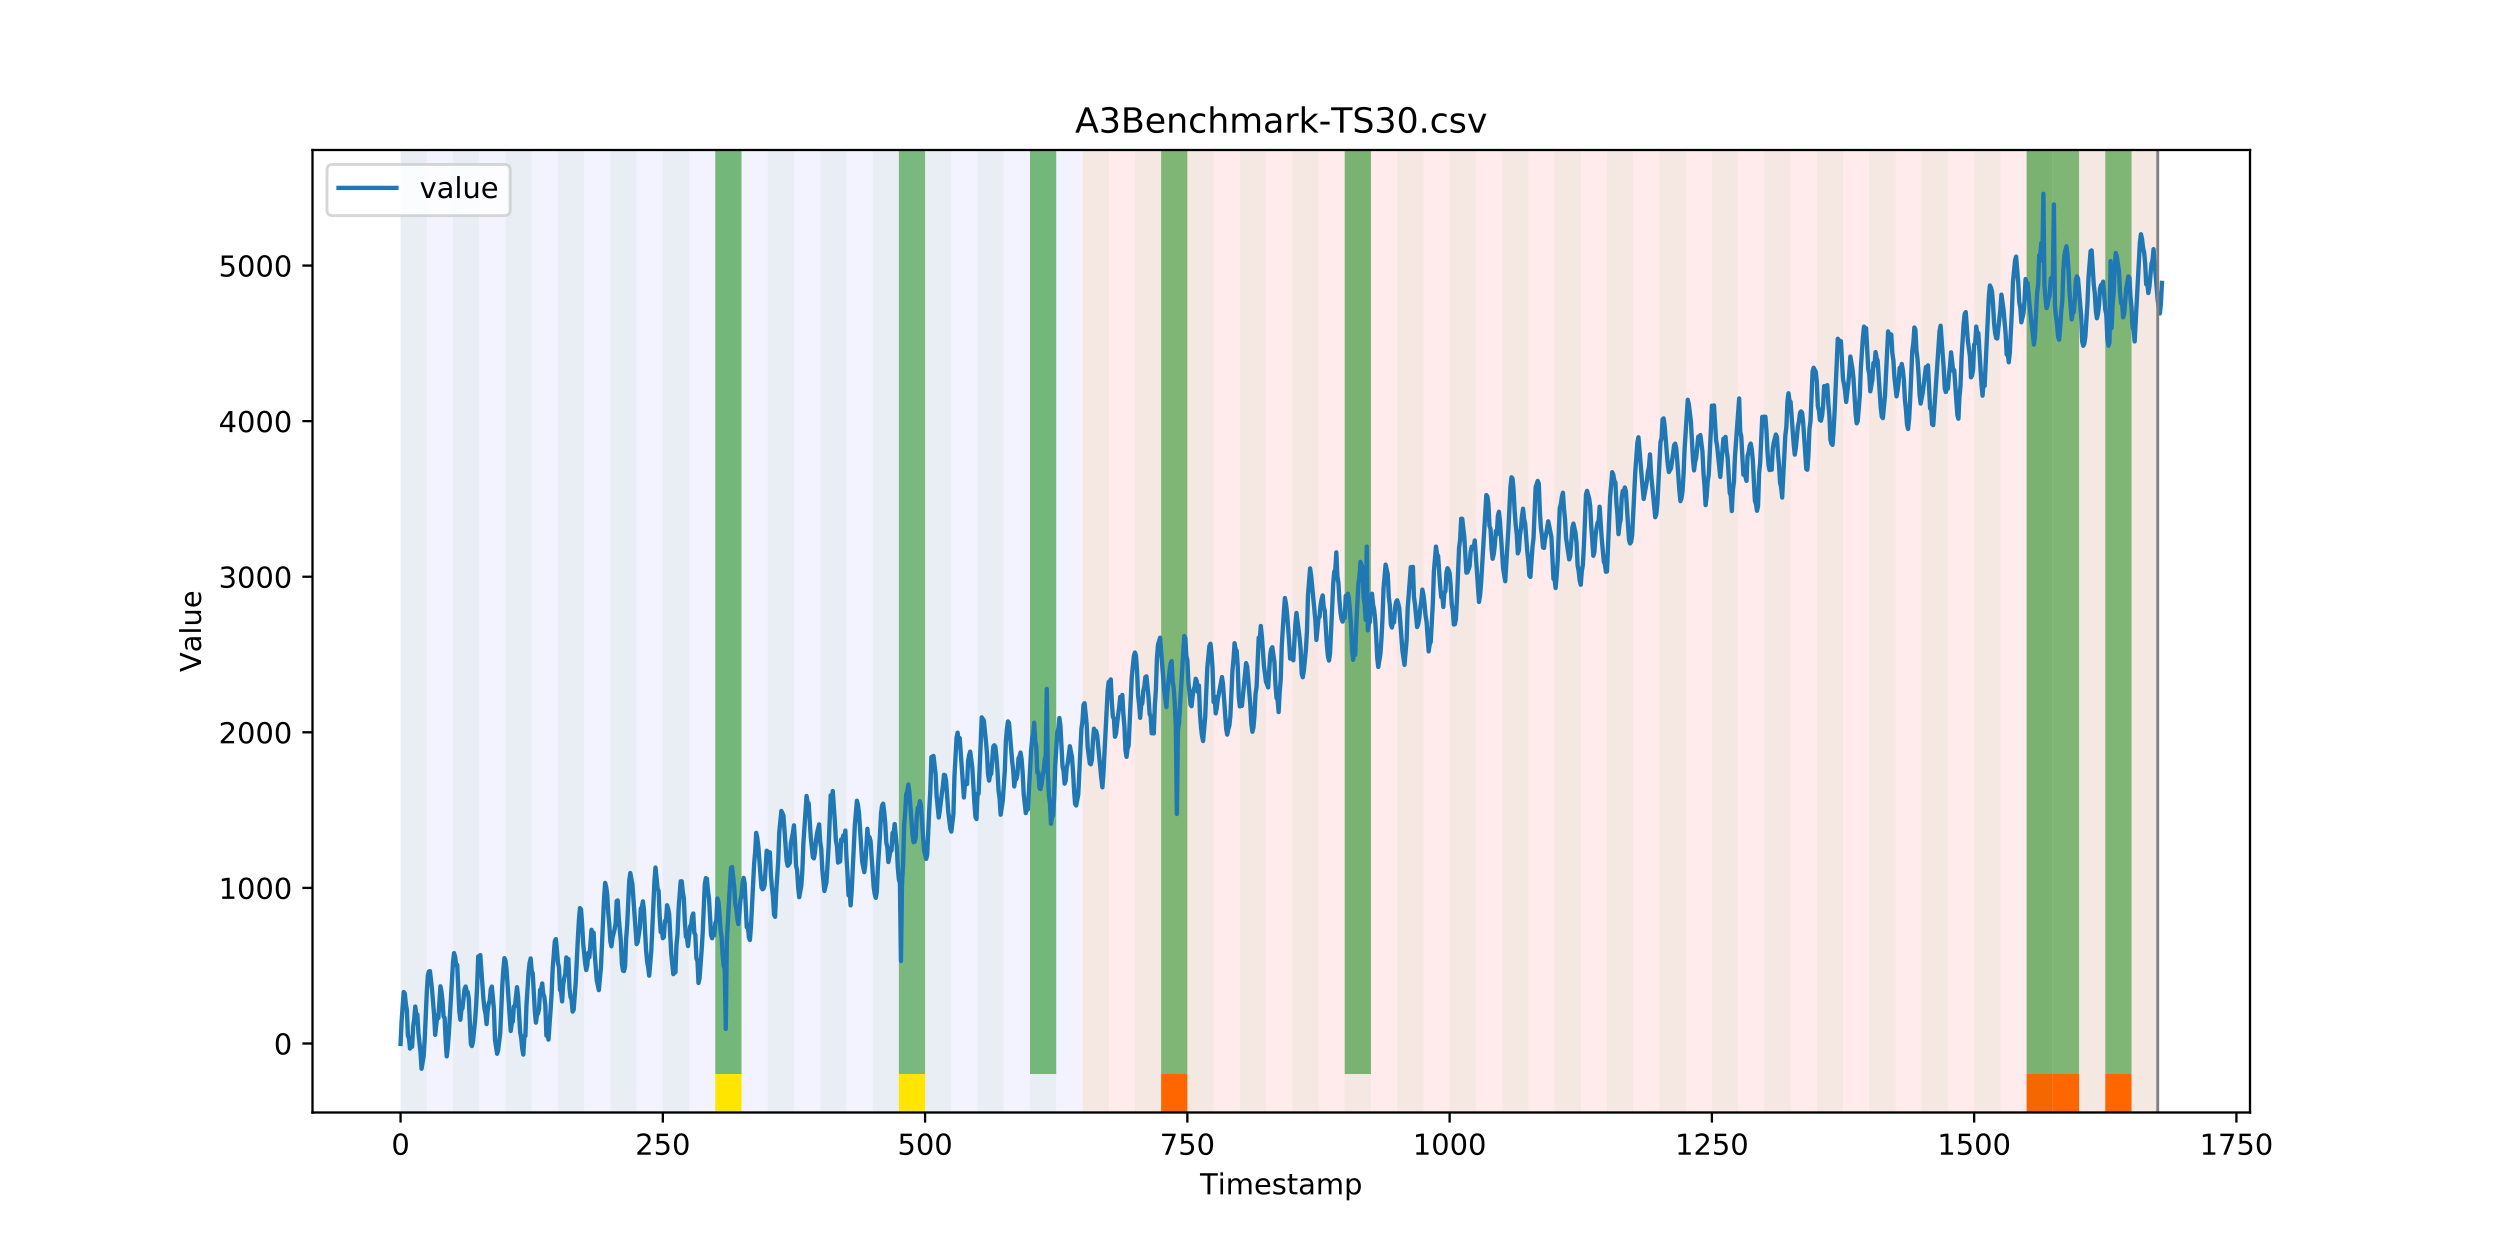 <?xml version="1.0" encoding="utf-8" standalone="no"?>
<!DOCTYPE svg PUBLIC "-//W3C//DTD SVG 1.1//EN"
  "http://www.w3.org/Graphics/SVG/1.1/DTD/svg11.dtd">
<!-- Created with matplotlib (https://matplotlib.org/) -->
<svg height="432pt" version="1.1" viewBox="0 0 864 432" width="864pt" xmlns="http://www.w3.org/2000/svg" xmlns:xlink="http://www.w3.org/1999/xlink">
 <defs>
  <style type="text/css">
*{stroke-linecap:butt;stroke-linejoin:round;}
  </style>
 </defs>
 <g id="figure_1">
  <g id="patch_1">
   <path d="M 0 432 
L 864 432 
L 864 0 
L 0 0 
z
" style="fill:#ffffff;"/>
  </g>
  <g id="axes_1">
   <g id="patch_2">
    <path d="M 108 384.48 
L 777.6 384.48 
L 777.6 51.84 
L 108 51.84 
z
" style="fill:#ffffff;"/>
   </g>
   <g id="patch_3">
    <path clip-path="url(#pc0805ba6db)" d="M 138.436 384.48 
L 138.436 51.84 
L 374.096 51.84 
L 374.096 384.48 
z
" style="fill:#0000ff;opacity:0.05;"/>
   </g>
   <g id="patch_4">
    <path clip-path="url(#pc0805ba6db)" d="M 374.096 384.48 
L 374.096 51.84 
L 745.713 51.84 
L 745.713 384.48 
z
" style="fill:#ff0000;opacity:0.08;"/>
   </g>
   <g id="patch_5">
    <path clip-path="url(#pc0805ba6db)" d="M 138.436 384.48 
L 138.436 51.84 
L 147.5 51.84 
L 147.5 384.48 
z
" style="fill:#008000;opacity:0.04;"/>
   </g>
   <g id="patch_6">
    <path clip-path="url(#pc0805ba6db)" d="M 156.564 384.48 
L 156.564 51.84 
L 165.628 51.84 
L 165.628 384.48 
z
" style="fill:#008000;opacity:0.04;"/>
   </g>
   <g id="patch_7">
    <path clip-path="url(#pc0805ba6db)" d="M 401.288 384.48 
L 401.288 371.174 
L 410.351 371.174 
L 410.351 384.48 
z
" style="fill:#ff6600;"/>
   </g>
   <g id="patch_8">
    <path clip-path="url(#pc0805ba6db)" d="M 174.692 384.48 
L 174.692 51.84 
L 183.756 51.84 
L 183.756 384.48 
z
" style="fill:#008000;opacity:0.04;"/>
   </g>
   <g id="patch_9">
    <path clip-path="url(#pc0805ba6db)" d="M 192.819 384.48 
L 192.819 51.84 
L 201.883 51.84 
L 201.883 384.48 
z
" style="fill:#008000;opacity:0.04;"/>
   </g>
   <g id="patch_10">
    <path clip-path="url(#pc0805ba6db)" d="M 210.947 384.48 
L 210.947 51.84 
L 220.011 51.84 
L 220.011 384.48 
z
" style="fill:#008000;opacity:0.04;"/>
   </g>
   <g id="patch_11">
    <path clip-path="url(#pc0805ba6db)" d="M 229.075 384.48 
L 229.075 51.84 
L 238.139 51.84 
L 238.139 384.48 
z
" style="fill:#008000;opacity:0.04;"/>
   </g>
   <g id="patch_12">
    <path clip-path="url(#pc0805ba6db)" d="M 247.202 384.48 
L 247.202 51.84 
L 256.266 51.84 
L 256.266 384.48 
z
" style="fill:#008000;opacity:0.04;"/>
   </g>
   <g id="patch_13">
    <path clip-path="url(#pc0805ba6db)" d="M 247.202 371.174 
L 247.202 51.84 
L 256.266 51.84 
L 256.266 371.174 
z
" style="fill:#008000;opacity:0.5;"/>
   </g>
   <g id="patch_14">
    <path clip-path="url(#pc0805ba6db)" d="M 247.202 384.48 
L 247.202 371.174 
L 256.266 371.174 
L 256.266 384.48 
z
" style="fill:#ffe500;"/>
   </g>
   <g id="patch_15">
    <path clip-path="url(#pc0805ba6db)" d="M 265.33 384.48 
L 265.33 51.84 
L 274.394 51.84 
L 274.394 384.48 
z
" style="fill:#008000;opacity:0.04;"/>
   </g>
   <g id="patch_16">
    <path clip-path="url(#pc0805ba6db)" d="M 283.458 384.48 
L 283.458 51.84 
L 292.522 51.84 
L 292.522 384.48 
z
" style="fill:#008000;opacity:0.04;"/>
   </g>
   <g id="patch_17">
    <path clip-path="url(#pc0805ba6db)" d="M 301.585 384.48 
L 301.585 51.84 
L 310.649 51.84 
L 310.649 384.48 
z
" style="fill:#008000;opacity:0.04;"/>
   </g>
   <g id="patch_18">
    <path clip-path="url(#pc0805ba6db)" d="M 310.649 371.174 
L 310.649 51.84 
L 319.713 51.84 
L 319.713 371.174 
z
" style="fill:#008000;opacity:0.5;"/>
   </g>
   <g id="patch_19">
    <path clip-path="url(#pc0805ba6db)" d="M 310.649 384.48 
L 310.649 371.174 
L 319.713 371.174 
L 319.713 384.48 
z
" style="fill:#ffe500;"/>
   </g>
   <g id="patch_20">
    <path clip-path="url(#pc0805ba6db)" d="M 319.713 384.48 
L 319.713 51.84 
L 328.777 51.84 
L 328.777 384.48 
z
" style="fill:#008000;opacity:0.04;"/>
   </g>
   <g id="patch_21">
    <path clip-path="url(#pc0805ba6db)" d="M 337.841 384.48 
L 337.841 51.84 
L 346.905 51.84 
L 346.905 384.48 
z
" style="fill:#008000;opacity:0.04;"/>
   </g>
   <g id="patch_22">
    <path clip-path="url(#pc0805ba6db)" d="M 355.968 384.48 
L 355.968 51.84 
L 365.032 51.84 
L 365.032 384.48 
z
" style="fill:#008000;opacity:0.04;"/>
   </g>
   <g id="patch_23">
    <path clip-path="url(#pc0805ba6db)" d="M 355.968 371.174 
L 355.968 51.84 
L 365.032 51.84 
L 365.032 371.174 
z
" style="fill:#008000;opacity:0.5;"/>
   </g>
   <g id="patch_24">
    <path clip-path="url(#pc0805ba6db)" d="M 374.096 384.48 
L 374.096 51.84 
L 383.16 51.84 
L 383.16 384.48 
z
" style="fill:#008000;opacity:0.04;"/>
   </g>
   <g id="patch_25">
    <path clip-path="url(#pc0805ba6db)" d="M 392.224 384.48 
L 392.224 51.84 
L 401.288 51.84 
L 401.288 384.48 
z
" style="fill:#008000;opacity:0.04;"/>
   </g>
   <g id="patch_26">
    <path clip-path="url(#pc0805ba6db)" d="M 401.288 371.174 
L 401.288 51.84 
L 410.351 51.84 
L 410.351 371.174 
z
" style="fill:#008000;opacity:0.5;"/>
   </g>
   <g id="patch_27">
    <path clip-path="url(#pc0805ba6db)" d="M 410.351 384.48 
L 410.351 51.84 
L 419.415 51.84 
L 419.415 384.48 
z
" style="fill:#008000;opacity:0.04;"/>
   </g>
   <g id="patch_28">
    <path clip-path="url(#pc0805ba6db)" d="M 428.479 384.48 
L 428.479 51.84 
L 437.543 51.84 
L 437.543 384.48 
z
" style="fill:#008000;opacity:0.04;"/>
   </g>
   <g id="patch_29">
    <path clip-path="url(#pc0805ba6db)" d="M 446.607 384.48 
L 446.607 51.84 
L 455.671 51.84 
L 455.671 384.48 
z
" style="fill:#008000;opacity:0.04;"/>
   </g>
   <g id="patch_30">
    <path clip-path="url(#pc0805ba6db)" d="M 464.734 384.48 
L 464.734 51.84 
L 473.798 51.84 
L 473.798 384.48 
z
" style="fill:#008000;opacity:0.04;"/>
   </g>
   <g id="patch_31">
    <path clip-path="url(#pc0805ba6db)" d="M 464.734 371.174 
L 464.734 51.84 
L 473.798 51.84 
L 473.798 371.174 
z
" style="fill:#008000;opacity:0.5;"/>
   </g>
   <g id="patch_32">
    <path clip-path="url(#pc0805ba6db)" d="M 700.394 384.48 
L 700.394 371.174 
L 709.458 371.174 
L 709.458 384.48 
z
" style="fill:#ff6600;"/>
   </g>
   <g id="patch_33">
    <path clip-path="url(#pc0805ba6db)" d="M 709.458 384.48 
L 709.458 371.174 
L 718.522 371.174 
L 718.522 384.48 
z
" style="fill:#ff6600;"/>
   </g>
   <g id="patch_34">
    <path clip-path="url(#pc0805ba6db)" d="M 482.862 384.48 
L 482.862 51.84 
L 491.926 51.84 
L 491.926 384.48 
z
" style="fill:#008000;opacity:0.04;"/>
   </g>
   <g id="patch_35">
    <path clip-path="url(#pc0805ba6db)" d="M 727.586 384.48 
L 727.586 371.174 
L 736.65 371.174 
L 736.65 384.48 
z
" style="fill:#ff6600;"/>
   </g>
   <g id="patch_36">
    <path clip-path="url(#pc0805ba6db)" d="M 500.99 384.48 
L 500.99 51.84 
L 510.054 51.84 
L 510.054 384.48 
z
" style="fill:#008000;opacity:0.04;"/>
   </g>
   <g id="patch_37">
    <path clip-path="url(#pc0805ba6db)" d="M 519.118 384.48 
L 519.118 51.84 
L 528.181 51.84 
L 528.181 384.48 
z
" style="fill:#008000;opacity:0.04;"/>
   </g>
   <g id="patch_38">
    <path clip-path="url(#pc0805ba6db)" d="M 537.245 384.48 
L 537.245 51.84 
L 546.309 51.84 
L 546.309 384.48 
z
" style="fill:#008000;opacity:0.04;"/>
   </g>
   <g id="patch_39">
    <path clip-path="url(#pc0805ba6db)" d="M 555.373 384.48 
L 555.373 51.84 
L 564.437 51.84 
L 564.437 384.48 
z
" style="fill:#008000;opacity:0.04;"/>
   </g>
   <g id="patch_40">
    <path clip-path="url(#pc0805ba6db)" d="M 573.501 384.48 
L 573.501 51.84 
L 582.564 51.84 
L 582.564 384.48 
z
" style="fill:#008000;opacity:0.04;"/>
   </g>
   <g id="patch_41">
    <path clip-path="url(#pc0805ba6db)" d="M 591.628 384.48 
L 591.628 51.84 
L 600.692 51.84 
L 600.692 384.48 
z
" style="fill:#008000;opacity:0.04;"/>
   </g>
   <g id="patch_42">
    <path clip-path="url(#pc0805ba6db)" d="M 609.756 384.48 
L 609.756 51.84 
L 618.82 51.84 
L 618.82 384.48 
z
" style="fill:#008000;opacity:0.04;"/>
   </g>
   <g id="patch_43">
    <path clip-path="url(#pc0805ba6db)" d="M 627.884 384.48 
L 627.884 51.84 
L 636.947 51.84 
L 636.947 384.48 
z
" style="fill:#008000;opacity:0.04;"/>
   </g>
   <g id="patch_44">
    <path clip-path="url(#pc0805ba6db)" d="M 646.011 384.48 
L 646.011 51.84 
L 655.075 51.84 
L 655.075 384.48 
z
" style="fill:#008000;opacity:0.04;"/>
   </g>
   <g id="patch_45">
    <path clip-path="url(#pc0805ba6db)" d="M 664.139 384.48 
L 664.139 51.84 
L 673.203 51.84 
L 673.203 384.48 
z
" style="fill:#008000;opacity:0.04;"/>
   </g>
   <g id="patch_46">
    <path clip-path="url(#pc0805ba6db)" d="M 682.267 384.48 
L 682.267 51.84 
L 691.33 51.84 
L 691.33 384.48 
z
" style="fill:#008000;opacity:0.04;"/>
   </g>
   <g id="patch_47">
    <path clip-path="url(#pc0805ba6db)" d="M 700.394 384.48 
L 700.394 51.84 
L 709.458 51.84 
L 709.458 384.48 
z
" style="fill:#008000;opacity:0.04;"/>
   </g>
   <g id="patch_48">
    <path clip-path="url(#pc0805ba6db)" d="M 700.394 371.174 
L 700.394 51.84 
L 709.458 51.84 
L 709.458 371.174 
z
" style="fill:#008000;opacity:0.5;"/>
   </g>
   <g id="patch_49">
    <path clip-path="url(#pc0805ba6db)" d="M 709.458 371.174 
L 709.458 51.84 
L 718.522 51.84 
L 718.522 371.174 
z
" style="fill:#008000;opacity:0.5;"/>
   </g>
   <g id="patch_50">
    <path clip-path="url(#pc0805ba6db)" d="M 718.522 384.48 
L 718.522 51.84 
L 727.586 51.84 
L 727.586 384.48 
z
" style="fill:#008000;opacity:0.04;"/>
   </g>
   <g id="patch_51">
    <path clip-path="url(#pc0805ba6db)" d="M 727.586 371.174 
L 727.586 51.84 
L 736.65 51.84 
L 736.65 371.174 
z
" style="fill:#008000;opacity:0.5;"/>
   </g>
   <g id="patch_52">
    <path clip-path="url(#pc0805ba6db)" d="M 736.65 384.48 
L 736.65 51.84 
L 745.713 51.84 
L 745.713 384.48 
z
" style="fill:#008000;opacity:0.04;"/>
   </g>
   <g id="matplotlib.axis_1">
    <g id="xtick_1">
     <g id="line2d_1">
      <defs>
       <path d="M 0 0 
L 0 3.5 
" id="me3d6d659d5" style="stroke:#000000;stroke-width:0.8;"/>
      </defs>
      <g>
       <use style="stroke:#000000;stroke-width:0.8;" x="138.436" xlink:href="#me3d6d659d5" y="384.48"/>
      </g>
     </g>
     <g id="text_1">
      <!-- 0 -->
      <defs>
       <path d="M 31.781 66.406 
Q 24.172 66.406 20.328 58.906 
Q 16.5 51.422 16.5 36.375 
Q 16.5 21.391 20.328 13.891 
Q 24.172 6.391 31.781 6.391 
Q 39.453 6.391 43.281 13.891 
Q 47.125 21.391 47.125 36.375 
Q 47.125 51.422 43.281 58.906 
Q 39.453 66.406 31.781 66.406 
z
M 31.781 74.219 
Q 44.047 74.219 50.516 64.516 
Q 56.984 54.828 56.984 36.375 
Q 56.984 17.969 50.516 8.266 
Q 44.047 -1.422 31.781 -1.422 
Q 19.531 -1.422 13.062 8.266 
Q 6.594 17.969 6.594 36.375 
Q 6.594 54.828 13.062 64.516 
Q 19.531 74.219 31.781 74.219 
z
" id="DejaVuSans-48"/>
      </defs>
      <g transform="translate(135.255 399.078)scale(0.1 -0.1)">
       <use xlink:href="#DejaVuSans-48"/>
      </g>
     </g>
    </g>
    <g id="xtick_2">
     <g id="line2d_2">
      <g>
       <use style="stroke:#000000;stroke-width:0.8;" x="229.075" xlink:href="#me3d6d659d5" y="384.48"/>
      </g>
     </g>
     <g id="text_2">
      <!-- 250 -->
      <defs>
       <path d="M 19.188 8.297 
L 53.609 8.297 
L 53.609 0 
L 7.328 0 
L 7.328 8.297 
Q 12.938 14.109 22.625 23.891 
Q 32.328 33.688 34.812 36.531 
Q 39.547 41.844 41.422 45.531 
Q 43.312 49.219 43.312 52.781 
Q 43.312 58.594 39.234 62.25 
Q 35.156 65.922 28.609 65.922 
Q 23.969 65.922 18.812 64.312 
Q 13.672 62.703 7.812 59.422 
L 7.812 69.391 
Q 13.766 71.781 18.938 73 
Q 24.125 74.219 28.422 74.219 
Q 39.75 74.219 46.484 68.547 
Q 53.219 62.891 53.219 53.422 
Q 53.219 48.922 51.531 44.891 
Q 49.859 40.875 45.406 35.406 
Q 44.188 33.984 37.641 27.219 
Q 31.109 20.453 19.188 8.297 
z
" id="DejaVuSans-50"/>
       <path d="M 10.797 72.906 
L 49.516 72.906 
L 49.516 64.594 
L 19.828 64.594 
L 19.828 46.734 
Q 21.969 47.469 24.109 47.828 
Q 26.266 48.188 28.422 48.188 
Q 40.625 48.188 47.75 41.5 
Q 54.891 34.812 54.891 23.391 
Q 54.891 11.625 47.562 5.094 
Q 40.234 -1.422 26.906 -1.422 
Q 22.312 -1.422 17.547 -0.641 
Q 12.797 0.141 7.719 1.703 
L 7.719 11.625 
Q 12.109 9.234 16.797 8.062 
Q 21.484 6.891 26.703 6.891 
Q 35.156 6.891 40.078 11.328 
Q 45.016 15.766 45.016 23.391 
Q 45.016 31 40.078 35.438 
Q 35.156 39.891 26.703 39.891 
Q 22.75 39.891 18.812 39.016 
Q 14.891 38.141 10.797 36.281 
z
" id="DejaVuSans-53"/>
      </defs>
      <g transform="translate(219.531 399.078)scale(0.1 -0.1)">
       <use xlink:href="#DejaVuSans-50"/>
       <use x="63.623" xlink:href="#DejaVuSans-53"/>
       <use x="127.246" xlink:href="#DejaVuSans-48"/>
      </g>
     </g>
    </g>
    <g id="xtick_3">
     <g id="line2d_3">
      <g>
       <use style="stroke:#000000;stroke-width:0.8;" x="319.713" xlink:href="#me3d6d659d5" y="384.48"/>
      </g>
     </g>
     <g id="text_3">
      <!-- 500 -->
      <g transform="translate(310.169 399.078)scale(0.1 -0.1)">
       <use xlink:href="#DejaVuSans-53"/>
       <use x="63.623" xlink:href="#DejaVuSans-48"/>
       <use x="127.246" xlink:href="#DejaVuSans-48"/>
      </g>
     </g>
    </g>
    <g id="xtick_4">
     <g id="line2d_4">
      <g>
       <use style="stroke:#000000;stroke-width:0.8;" x="410.351" xlink:href="#me3d6d659d5" y="384.48"/>
      </g>
     </g>
     <g id="text_4">
      <!-- 750 -->
      <defs>
       <path d="M 8.203 72.906 
L 55.078 72.906 
L 55.078 68.703 
L 28.609 0 
L 18.312 0 
L 43.219 64.594 
L 8.203 64.594 
z
" id="DejaVuSans-55"/>
      </defs>
      <g transform="translate(400.808 399.078)scale(0.1 -0.1)">
       <use xlink:href="#DejaVuSans-55"/>
       <use x="63.623" xlink:href="#DejaVuSans-53"/>
       <use x="127.246" xlink:href="#DejaVuSans-48"/>
      </g>
     </g>
    </g>
    <g id="xtick_5">
     <g id="line2d_5">
      <g>
       <use style="stroke:#000000;stroke-width:0.8;" x="500.99" xlink:href="#me3d6d659d5" y="384.48"/>
      </g>
     </g>
     <g id="text_5">
      <!-- 1000 -->
      <defs>
       <path d="M 12.406 8.297 
L 28.516 8.297 
L 28.516 63.922 
L 10.984 60.406 
L 10.984 69.391 
L 28.422 72.906 
L 38.281 72.906 
L 38.281 8.297 
L 54.391 8.297 
L 54.391 0 
L 12.406 0 
z
" id="DejaVuSans-49"/>
      </defs>
      <g transform="translate(488.265 399.078)scale(0.1 -0.1)">
       <use xlink:href="#DejaVuSans-49"/>
       <use x="63.623" xlink:href="#DejaVuSans-48"/>
       <use x="127.246" xlink:href="#DejaVuSans-48"/>
       <use x="190.869" xlink:href="#DejaVuSans-48"/>
      </g>
     </g>
    </g>
    <g id="xtick_6">
     <g id="line2d_6">
      <g>
       <use style="stroke:#000000;stroke-width:0.8;" x="591.628" xlink:href="#me3d6d659d5" y="384.48"/>
      </g>
     </g>
     <g id="text_6">
      <!-- 1250 -->
      <g transform="translate(578.903 399.078)scale(0.1 -0.1)">
       <use xlink:href="#DejaVuSans-49"/>
       <use x="63.623" xlink:href="#DejaVuSans-50"/>
       <use x="127.246" xlink:href="#DejaVuSans-53"/>
       <use x="190.869" xlink:href="#DejaVuSans-48"/>
      </g>
     </g>
    </g>
    <g id="xtick_7">
     <g id="line2d_7">
      <g>
       <use style="stroke:#000000;stroke-width:0.8;" x="682.267" xlink:href="#me3d6d659d5" y="384.48"/>
      </g>
     </g>
     <g id="text_7">
      <!-- 1500 -->
      <g transform="translate(669.542 399.078)scale(0.1 -0.1)">
       <use xlink:href="#DejaVuSans-49"/>
       <use x="63.623" xlink:href="#DejaVuSans-53"/>
       <use x="127.246" xlink:href="#DejaVuSans-48"/>
       <use x="190.869" xlink:href="#DejaVuSans-48"/>
      </g>
     </g>
    </g>
    <g id="xtick_8">
     <g id="line2d_8">
      <g>
       <use style="stroke:#000000;stroke-width:0.8;" x="772.905" xlink:href="#me3d6d659d5" y="384.48"/>
      </g>
     </g>
     <g id="text_8">
      <!-- 1750 -->
      <g transform="translate(760.18 399.078)scale(0.1 -0.1)">
       <use xlink:href="#DejaVuSans-49"/>
       <use x="63.623" xlink:href="#DejaVuSans-55"/>
       <use x="127.246" xlink:href="#DejaVuSans-53"/>
       <use x="190.869" xlink:href="#DejaVuSans-48"/>
      </g>
     </g>
    </g>
    <g id="text_9">
     <!-- Timestamp -->
     <defs>
      <path d="M -0.297 72.906 
L 61.375 72.906 
L 61.375 64.594 
L 35.5 64.594 
L 35.5 0 
L 25.594 0 
L 25.594 64.594 
L -0.297 64.594 
z
" id="DejaVuSans-84"/>
      <path d="M 9.422 54.688 
L 18.406 54.688 
L 18.406 0 
L 9.422 0 
z
M 9.422 75.984 
L 18.406 75.984 
L 18.406 64.594 
L 9.422 64.594 
z
" id="DejaVuSans-105"/>
      <path d="M 52 44.188 
Q 55.375 50.25 60.062 53.125 
Q 64.75 56 71.094 56 
Q 79.641 56 84.281 50.016 
Q 88.922 44.047 88.922 33.016 
L 88.922 0 
L 79.891 0 
L 79.891 32.719 
Q 79.891 40.578 77.094 44.375 
Q 74.312 48.188 68.609 48.188 
Q 61.625 48.188 57.562 43.547 
Q 53.516 38.922 53.516 30.906 
L 53.516 0 
L 44.484 0 
L 44.484 32.719 
Q 44.484 40.625 41.703 44.406 
Q 38.922 48.188 33.109 48.188 
Q 26.219 48.188 22.156 43.531 
Q 18.109 38.875 18.109 30.906 
L 18.109 0 
L 9.078 0 
L 9.078 54.688 
L 18.109 54.688 
L 18.109 46.188 
Q 21.188 51.219 25.484 53.609 
Q 29.781 56 35.688 56 
Q 41.656 56 45.828 52.969 
Q 50 49.953 52 44.188 
z
" id="DejaVuSans-109"/>
      <path d="M 56.203 29.594 
L 56.203 25.203 
L 14.891 25.203 
Q 15.484 15.922 20.484 11.062 
Q 25.484 6.203 34.422 6.203 
Q 39.594 6.203 44.453 7.469 
Q 49.312 8.734 54.109 11.281 
L 54.109 2.781 
Q 49.266 0.734 44.188 -0.344 
Q 39.109 -1.422 33.891 -1.422 
Q 20.797 -1.422 13.156 6.188 
Q 5.516 13.812 5.516 26.812 
Q 5.516 40.234 12.766 48.109 
Q 20.016 56 32.328 56 
Q 43.359 56 49.781 48.891 
Q 56.203 41.797 56.203 29.594 
z
M 47.219 32.234 
Q 47.125 39.594 43.094 43.984 
Q 39.062 48.391 32.422 48.391 
Q 24.906 48.391 20.391 44.141 
Q 15.875 39.891 15.188 32.172 
z
" id="DejaVuSans-101"/>
      <path d="M 44.281 53.078 
L 44.281 44.578 
Q 40.484 46.531 36.375 47.5 
Q 32.281 48.484 27.875 48.484 
Q 21.188 48.484 17.844 46.438 
Q 14.5 44.391 14.5 40.281 
Q 14.5 37.156 16.891 35.375 
Q 19.281 33.594 26.516 31.984 
L 29.594 31.297 
Q 39.156 29.25 43.188 25.516 
Q 47.219 21.781 47.219 15.094 
Q 47.219 7.469 41.188 3.016 
Q 35.156 -1.422 24.609 -1.422 
Q 20.219 -1.422 15.453 -0.562 
Q 10.688 0.297 5.422 2 
L 5.422 11.281 
Q 10.406 8.688 15.234 7.391 
Q 20.062 6.109 24.812 6.109 
Q 31.156 6.109 34.562 8.281 
Q 37.984 10.453 37.984 14.406 
Q 37.984 18.062 35.516 20.016 
Q 33.062 21.969 24.703 23.781 
L 21.578 24.516 
Q 13.234 26.266 9.516 29.906 
Q 5.812 33.547 5.812 39.891 
Q 5.812 47.609 11.281 51.797 
Q 16.75 56 26.812 56 
Q 31.781 56 36.172 55.266 
Q 40.578 54.547 44.281 53.078 
z
" id="DejaVuSans-115"/>
      <path d="M 18.312 70.219 
L 18.312 54.688 
L 36.812 54.688 
L 36.812 47.703 
L 18.312 47.703 
L 18.312 18.016 
Q 18.312 11.328 20.141 9.422 
Q 21.969 7.516 27.594 7.516 
L 36.812 7.516 
L 36.812 0 
L 27.594 0 
Q 17.188 0 13.234 3.875 
Q 9.281 7.766 9.281 18.016 
L 9.281 47.703 
L 2.688 47.703 
L 2.688 54.688 
L 9.281 54.688 
L 9.281 70.219 
z
" id="DejaVuSans-116"/>
      <path d="M 34.281 27.484 
Q 23.391 27.484 19.188 25 
Q 14.984 22.516 14.984 16.5 
Q 14.984 11.719 18.141 8.906 
Q 21.297 6.109 26.703 6.109 
Q 34.188 6.109 38.703 11.406 
Q 43.219 16.703 43.219 25.484 
L 43.219 27.484 
z
M 52.203 31.203 
L 52.203 0 
L 43.219 0 
L 43.219 8.297 
Q 40.141 3.328 35.547 0.953 
Q 30.953 -1.422 24.312 -1.422 
Q 15.922 -1.422 10.953 3.297 
Q 6 8.016 6 15.922 
Q 6 25.141 12.172 29.828 
Q 18.359 34.516 30.609 34.516 
L 43.219 34.516 
L 43.219 35.406 
Q 43.219 41.609 39.141 45 
Q 35.062 48.391 27.688 48.391 
Q 23 48.391 18.547 47.266 
Q 14.109 46.141 10.016 43.891 
L 10.016 52.203 
Q 14.938 54.109 19.578 55.047 
Q 24.219 56 28.609 56 
Q 40.484 56 46.344 49.844 
Q 52.203 43.703 52.203 31.203 
z
" id="DejaVuSans-97"/>
      <path d="M 18.109 8.203 
L 18.109 -20.797 
L 9.078 -20.797 
L 9.078 54.688 
L 18.109 54.688 
L 18.109 46.391 
Q 20.953 51.266 25.266 53.625 
Q 29.594 56 35.594 56 
Q 45.562 56 51.781 48.094 
Q 58.016 40.188 58.016 27.297 
Q 58.016 14.406 51.781 6.484 
Q 45.562 -1.422 35.594 -1.422 
Q 29.594 -1.422 25.266 0.953 
Q 20.953 3.328 18.109 8.203 
z
M 48.688 27.297 
Q 48.688 37.203 44.609 42.844 
Q 40.531 48.484 33.406 48.484 
Q 26.266 48.484 22.188 42.844 
Q 18.109 37.203 18.109 27.297 
Q 18.109 17.391 22.188 11.75 
Q 26.266 6.109 33.406 6.109 
Q 40.531 6.109 44.609 11.75 
Q 48.688 17.391 48.688 27.297 
z
" id="DejaVuSans-112"/>
     </defs>
     <g transform="translate(414.739 412.757)scale(0.1 -0.1)">
      <use xlink:href="#DejaVuSans-84"/>
      <use x="61.037" xlink:href="#DejaVuSans-105"/>
      <use x="88.82" xlink:href="#DejaVuSans-109"/>
      <use x="186.232" xlink:href="#DejaVuSans-101"/>
      <use x="247.756" xlink:href="#DejaVuSans-115"/>
      <use x="299.855" xlink:href="#DejaVuSans-116"/>
      <use x="339.064" xlink:href="#DejaVuSans-97"/>
      <use x="400.344" xlink:href="#DejaVuSans-109"/>
      <use x="497.756" xlink:href="#DejaVuSans-112"/>
     </g>
    </g>
   </g>
   <g id="matplotlib.axis_2">
    <g id="ytick_1">
     <g id="line2d_9">
      <defs>
       <path d="M 0 0 
L -3.5 0 
" id="me7d5ad26ab" style="stroke:#000000;stroke-width:0.8;"/>
      </defs>
      <g>
       <use style="stroke:#000000;stroke-width:0.8;" x="108" xlink:href="#me7d5ad26ab" y="360.629"/>
      </g>
     </g>
     <g id="text_10">
      <!-- 0 -->
      <g transform="translate(94.638 364.428)scale(0.1 -0.1)">
       <use xlink:href="#DejaVuSans-48"/>
      </g>
     </g>
    </g>
    <g id="ytick_2">
     <g id="line2d_10">
      <g>
       <use style="stroke:#000000;stroke-width:0.8;" x="108" xlink:href="#me7d5ad26ab" y="306.858"/>
      </g>
     </g>
     <g id="text_11">
      <!-- 1000 -->
      <g transform="translate(75.55 310.658)scale(0.1 -0.1)">
       <use xlink:href="#DejaVuSans-49"/>
       <use x="63.623" xlink:href="#DejaVuSans-48"/>
       <use x="127.246" xlink:href="#DejaVuSans-48"/>
       <use x="190.869" xlink:href="#DejaVuSans-48"/>
      </g>
     </g>
    </g>
    <g id="ytick_3">
     <g id="line2d_11">
      <g>
       <use style="stroke:#000000;stroke-width:0.8;" x="108" xlink:href="#me7d5ad26ab" y="253.088"/>
      </g>
     </g>
     <g id="text_12">
      <!-- 2000 -->
      <g transform="translate(75.55 256.887)scale(0.1 -0.1)">
       <use xlink:href="#DejaVuSans-50"/>
       <use x="63.623" xlink:href="#DejaVuSans-48"/>
       <use x="127.246" xlink:href="#DejaVuSans-48"/>
       <use x="190.869" xlink:href="#DejaVuSans-48"/>
      </g>
     </g>
    </g>
    <g id="ytick_4">
     <g id="line2d_12">
      <g>
       <use style="stroke:#000000;stroke-width:0.8;" x="108" xlink:href="#me7d5ad26ab" y="199.317"/>
      </g>
     </g>
     <g id="text_13">
      <!-- 3000 -->
      <defs>
       <path d="M 40.578 39.312 
Q 47.656 37.797 51.625 33 
Q 55.609 28.219 55.609 21.188 
Q 55.609 10.406 48.188 4.484 
Q 40.766 -1.422 27.094 -1.422 
Q 22.516 -1.422 17.656 -0.516 
Q 12.797 0.391 7.625 2.203 
L 7.625 11.719 
Q 11.719 9.328 16.594 8.109 
Q 21.484 6.891 26.812 6.891 
Q 36.078 6.891 40.938 10.547 
Q 45.797 14.203 45.797 21.188 
Q 45.797 27.641 41.281 31.266 
Q 36.766 34.906 28.719 34.906 
L 20.219 34.906 
L 20.219 43.016 
L 29.109 43.016 
Q 36.375 43.016 40.234 45.922 
Q 44.094 48.828 44.094 54.297 
Q 44.094 59.906 40.109 62.906 
Q 36.141 65.922 28.719 65.922 
Q 24.656 65.922 20.016 65.031 
Q 15.375 64.156 9.812 62.312 
L 9.812 71.094 
Q 15.438 72.656 20.344 73.438 
Q 25.25 74.219 29.594 74.219 
Q 40.828 74.219 47.359 69.109 
Q 53.906 64.016 53.906 55.328 
Q 53.906 49.266 50.438 45.094 
Q 46.969 40.922 40.578 39.312 
z
" id="DejaVuSans-51"/>
      </defs>
      <g transform="translate(75.55 203.116)scale(0.1 -0.1)">
       <use xlink:href="#DejaVuSans-51"/>
       <use x="63.623" xlink:href="#DejaVuSans-48"/>
       <use x="127.246" xlink:href="#DejaVuSans-48"/>
       <use x="190.869" xlink:href="#DejaVuSans-48"/>
      </g>
     </g>
    </g>
    <g id="ytick_5">
     <g id="line2d_13">
      <g>
       <use style="stroke:#000000;stroke-width:0.8;" x="108" xlink:href="#me7d5ad26ab" y="145.546"/>
      </g>
     </g>
     <g id="text_14">
      <!-- 4000 -->
      <defs>
       <path d="M 37.797 64.312 
L 12.891 25.391 
L 37.797 25.391 
z
M 35.203 72.906 
L 47.609 72.906 
L 47.609 25.391 
L 58.016 25.391 
L 58.016 17.188 
L 47.609 17.188 
L 47.609 0 
L 37.797 0 
L 37.797 17.188 
L 4.891 17.188 
L 4.891 26.703 
z
" id="DejaVuSans-52"/>
      </defs>
      <g transform="translate(75.55 149.345)scale(0.1 -0.1)">
       <use xlink:href="#DejaVuSans-52"/>
       <use x="63.623" xlink:href="#DejaVuSans-48"/>
       <use x="127.246" xlink:href="#DejaVuSans-48"/>
       <use x="190.869" xlink:href="#DejaVuSans-48"/>
      </g>
     </g>
    </g>
    <g id="ytick_6">
     <g id="line2d_14">
      <g>
       <use style="stroke:#000000;stroke-width:0.8;" x="108" xlink:href="#me7d5ad26ab" y="91.775"/>
      </g>
     </g>
     <g id="text_15">
      <!-- 5000 -->
      <g transform="translate(75.55 95.575)scale(0.1 -0.1)">
       <use xlink:href="#DejaVuSans-53"/>
       <use x="63.623" xlink:href="#DejaVuSans-48"/>
       <use x="127.246" xlink:href="#DejaVuSans-48"/>
       <use x="190.869" xlink:href="#DejaVuSans-48"/>
      </g>
     </g>
    </g>
    <g id="text_16">
     <!-- Value -->
     <defs>
      <path d="M 28.609 0 
L 0.781 72.906 
L 11.078 72.906 
L 34.188 11.531 
L 57.328 72.906 
L 67.578 72.906 
L 39.797 0 
z
" id="DejaVuSans-86"/>
      <path d="M 9.422 75.984 
L 18.406 75.984 
L 18.406 0 
L 9.422 0 
z
" id="DejaVuSans-108"/>
      <path d="M 8.5 21.578 
L 8.5 54.688 
L 17.484 54.688 
L 17.484 21.922 
Q 17.484 14.156 20.5 10.266 
Q 23.531 6.391 29.594 6.391 
Q 36.859 6.391 41.078 11.031 
Q 45.312 15.672 45.312 23.688 
L 45.312 54.688 
L 54.297 54.688 
L 54.297 0 
L 45.312 0 
L 45.312 8.406 
Q 42.047 3.422 37.719 1 
Q 33.406 -1.422 27.688 -1.422 
Q 18.266 -1.422 13.375 4.438 
Q 8.5 10.297 8.5 21.578 
z
M 31.109 56 
z
" id="DejaVuSans-117"/>
     </defs>
     <g transform="translate(69.47 232.273)rotate(-90)scale(0.1 -0.1)">
      <use xlink:href="#DejaVuSans-86"/>
      <use x="68.299" xlink:href="#DejaVuSans-97"/>
      <use x="129.578" xlink:href="#DejaVuSans-108"/>
      <use x="157.361" xlink:href="#DejaVuSans-117"/>
      <use x="220.74" xlink:href="#DejaVuSans-101"/>
     </g>
    </g>
   </g>
   <g id="line2d_15">
    <path clip-path="url(#pc0805ba6db)" d="M 138.436 360.792 
L 138.799 352.8 
L 139.524 342.848 
L 139.887 343.288 
L 140.249 346.839 
L 140.612 349.033 
L 140.974 357.902 
L 141.337 358.828 
L 141.699 362.387 
L 142.062 360.635 
L 142.424 361.761 
L 142.787 354.756 
L 143.15 352.332 
L 143.512 347.862 
L 143.875 350.476 
L 144.237 350.615 
L 144.6 356.908 
L 145.325 363.688 
L 145.687 369.36 
L 146.413 365.02 
L 146.775 359.241 
L 147.5 342.93 
L 147.863 337.045 
L 148.225 335.76 
L 148.588 335.604 
L 149.313 341.939 
L 150.038 350.997 
L 150.401 357.647 
L 151.126 350.839 
L 151.488 351.848 
L 152.213 340.877 
L 152.576 342.766 
L 152.939 346.022 
L 153.301 351.318 
L 153.664 351.754 
L 154.026 359.64 
L 154.389 365.079 
L 154.751 362.028 
L 155.114 357.427 
L 156.564 332.489 
L 156.927 329.396 
L 157.289 330.696 
L 157.652 333.573 
L 158.014 333.486 
L 158.739 349.525 
L 159.102 352.436 
L 159.464 349.03 
L 159.827 348.47 
L 160.552 341.86 
L 160.915 340.94 
L 161.277 342.584 
L 161.64 342.846 
L 162.002 345.027 
L 162.727 360.753 
L 163.09 361.523 
L 163.453 360.049 
L 164.178 352.766 
L 164.54 347.783 
L 164.903 340.618 
L 165.265 330.546 
L 165.628 330.931 
L 165.99 330.08 
L 167.078 345.347 
L 167.441 348.656 
L 167.803 350.395 
L 168.166 353.926 
L 168.528 349.444 
L 168.891 346.847 
L 169.253 345.794 
L 169.616 341.792 
L 169.979 340.959 
L 170.704 348.763 
L 171.066 359.304 
L 171.791 364.181 
L 172.154 362.94 
L 172.879 357.001 
L 173.604 340.446 
L 173.967 334.824 
L 174.329 331.136 
L 174.692 331.976 
L 175.054 335.014 
L 176.504 356.301 
L 176.867 353.63 
L 177.23 352.983 
L 177.592 347.845 
L 177.955 347.763 
L 178.68 341.17 
L 179.042 344.439 
L 179.767 356.718 
L 180.13 358.722 
L 180.493 362.484 
L 180.855 364.456 
L 181.218 358.083 
L 181.58 358.015 
L 181.943 347.441 
L 182.668 336.021 
L 183.03 332.78 
L 183.393 331.242 
L 183.756 335.558 
L 184.118 336.435 
L 184.843 349.522 
L 185.206 353.427 
L 185.568 350.885 
L 185.931 350.255 
L 186.293 348.682 
L 186.656 342.103 
L 187.019 341.882 
L 187.381 339.882 
L 187.744 343.462 
L 188.106 344.415 
L 188.469 347.486 
L 188.831 357.903 
L 189.194 357.679 
L 189.556 359.282 
L 190.282 349.014 
L 190.644 343.409 
L 191.007 334.745 
L 191.732 325.371 
L 192.094 324.563 
L 192.457 328.045 
L 192.819 332.625 
L 193.182 334.269 
L 193.544 342.115 
L 193.907 342.675 
L 194.27 346.08 
L 194.632 340.36 
L 194.995 338.032 
L 195.357 336.592 
L 195.72 330.885 
L 196.082 332.652 
L 196.445 331.427 
L 196.807 341.493 
L 197.17 344.568 
L 197.533 345.394 
L 197.895 349.613 
L 198.258 348.933 
L 198.983 339.35 
L 199.708 324.376 
L 200.07 317.924 
L 200.433 313.83 
L 200.796 314.27 
L 201.158 319.091 
L 201.521 325.723 
L 202.246 333.051 
L 202.608 335.259 
L 202.971 333.649 
L 203.333 329.273 
L 203.696 330.859 
L 204.421 321.333 
L 204.784 323.886 
L 205.146 322.326 
L 205.509 329.39 
L 206.234 338.809 
L 206.959 342.193 
L 207.684 334.364 
L 208.772 310.359 
L 209.134 305.126 
L 209.497 306.501 
L 209.859 309.163 
L 210.222 315.534 
L 210.585 319.758 
L 210.947 325.381 
L 211.31 327.037 
L 211.672 324.1 
L 212.397 321.187 
L 212.76 319.068 
L 213.122 311.418 
L 213.485 311.189 
L 213.847 317.239 
L 214.573 325.435 
L 214.935 333.027 
L 215.298 335.448 
L 215.66 335.607 
L 216.023 334.098 
L 216.385 324.502 
L 216.748 319.707 
L 217.473 304.326 
L 217.836 301.74 
L 218.561 305.706 
L 220.011 326.285 
L 220.373 325.611 
L 221.099 320.83 
L 221.461 313.97 
L 221.824 313.481 
L 222.186 311.513 
L 222.549 314.432 
L 223.274 328.086 
L 223.636 332.307 
L 223.999 334.224 
L 224.362 337.18 
L 225.087 328.623 
L 226.174 304.603 
L 226.537 299.831 
L 227.262 307.049 
L 227.625 307.92 
L 227.987 316.92 
L 228.35 322.119 
L 228.712 321.201 
L 229.075 324.241 
L 229.437 323.811 
L 229.8 318.255 
L 230.162 318.397 
L 230.525 312.85 
L 230.887 313.925 
L 231.25 315.837 
L 231.975 329.527 
L 232.7 336.669 
L 233.063 336.025 
L 233.425 336.018 
L 233.788 326.612 
L 234.15 323.02 
L 234.513 314.254 
L 235.238 304.598 
L 235.601 304.573 
L 235.963 308.141 
L 236.326 310.338 
L 236.688 318.577 
L 237.051 323.764 
L 237.413 324.143 
L 237.776 326.957 
L 238.501 320.194 
L 238.864 319.437 
L 239.226 316.67 
L 239.589 315.696 
L 239.951 322.372 
L 240.314 323.178 
L 240.676 331.206 
L 241.039 332.066 
L 241.402 339.711 
L 241.764 338.1 
L 242.489 328.319 
L 242.852 322.342 
L 243.577 305.668 
L 243.939 303.485 
L 244.302 303.691 
L 244.665 307.838 
L 245.027 310.45 
L 245.752 323.202 
L 246.115 324.255 
L 246.477 321.403 
L 246.84 323.262 
L 247.202 319.067 
L 247.565 318.091 
L 247.928 310.512 
L 248.29 311.647 
L 248.653 315.643 
L 249.015 321.114 
L 249.378 323.833 
L 249.74 330.091 
L 250.103 333.881 
L 250.465 334.78 
L 250.828 355.584 
L 251.19 325.162 
L 252.278 305.439 
L 252.641 299.922 
L 253.003 299.648 
L 253.728 306.285 
L 254.091 312.169 
L 254.453 313.987 
L 254.816 317.392 
L 255.179 319.375 
L 255.904 311.007 
L 256.266 309.301 
L 256.629 305.134 
L 256.991 303.395 
L 257.354 305.283 
L 258.079 320.461 
L 258.442 319.636 
L 258.804 323.936 
L 259.167 324.862 
L 259.529 320.299 
L 260.617 298.656 
L 260.979 294.459 
L 261.342 287.833 
L 261.705 289.465 
L 262.067 292.407 
L 263.155 306.669 
L 263.517 307.332 
L 263.88 307.083 
L 264.242 305.964 
L 264.968 294.009 
L 265.33 294.29 
L 265.693 295.328 
L 266.055 294.561 
L 266.418 302.395 
L 266.78 306.753 
L 267.143 309.671 
L 267.505 316.134 
L 267.868 316.842 
L 268.231 308.778 
L 268.956 297.56 
L 269.318 287.553 
L 270.043 280.266 
L 270.768 281.863 
L 271.856 297.453 
L 272.219 299.213 
L 272.581 298.85 
L 272.944 298.158 
L 273.306 291.564 
L 274.031 287.798 
L 274.394 285.24 
L 274.756 290.784 
L 275.119 299.221 
L 275.482 300.777 
L 275.844 306.743 
L 276.207 310.074 
L 276.932 306.152 
L 277.294 300.777 
L 277.657 291.386 
L 278.745 275.097 
L 279.107 277.288 
L 279.47 277.631 
L 280.195 289.28 
L 280.92 296.234 
L 281.282 296.657 
L 281.645 294.632 
L 282.008 290.583 
L 282.37 287.853 
L 283.095 284.914 
L 283.458 290.865 
L 283.82 293.31 
L 284.183 300.454 
L 284.908 307.927 
L 285.633 304.892 
L 286.358 292.796 
L 287.083 274.875 
L 287.446 276.878 
L 287.808 273.38 
L 288.533 284.142 
L 288.896 290.535 
L 289.259 292.406 
L 289.621 298.108 
L 289.984 297.759 
L 290.346 297.714 
L 290.709 290.12 
L 291.071 290.593 
L 291.434 288.733 
L 291.796 290.162 
L 292.159 287.042 
L 292.522 296.005 
L 292.884 301.671 
L 293.247 309.445 
L 293.609 307.53 
L 293.972 312.891 
L 294.334 308.035 
L 295.059 293.023 
L 295.422 285.33 
L 296.147 276.729 
L 296.51 278.221 
L 296.872 280.995 
L 297.96 297.706 
L 298.685 301.404 
L 299.048 298.847 
L 299.773 286.428 
L 300.135 290.85 
L 300.498 289.335 
L 300.86 290.646 
L 301.948 306.583 
L 302.311 309 
L 302.673 310.297 
L 303.036 308.133 
L 303.398 299.892 
L 304.123 288.455 
L 304.486 281.114 
L 304.848 278.405 
L 305.211 277.745 
L 305.574 280.57 
L 305.936 284.529 
L 306.299 291.169 
L 306.661 292.733 
L 307.024 297.934 
L 307.749 294.116 
L 308.111 293.913 
L 308.474 287.851 
L 308.836 287.876 
L 309.199 284.784 
L 309.924 292.575 
L 310.287 299.919 
L 310.649 304.007 
L 311.012 305.104 
L 311.374 332.108 
L 311.737 305.39 
L 312.099 298.992 
L 312.462 285.425 
L 312.825 280.893 
L 313.187 274.539 
L 313.55 273.441 
L 313.912 271.12 
L 314.275 273.713 
L 315.362 288.576 
L 315.725 291.068 
L 316.088 290.957 
L 316.45 289.636 
L 316.813 282.583 
L 317.175 279.19 
L 317.538 279.154 
L 317.9 276.924 
L 318.263 278.304 
L 319.351 293.916 
L 320.076 296.839 
L 320.438 295.482 
L 321.163 279.597 
L 321.526 273.038 
L 321.888 261.655 
L 322.614 261.249 
L 323.339 267.443 
L 323.701 275.219 
L 324.426 282.523 
L 324.789 280.194 
L 325.514 274.176 
L 325.877 271.559 
L 326.239 267.767 
L 326.602 267.945 
L 326.964 269.924 
L 327.689 280.206 
L 328.414 286.354 
L 328.777 287.393 
L 329.502 281.354 
L 329.865 268.158 
L 330.59 254.869 
L 330.952 253.214 
L 331.315 256.709 
L 331.677 255.063 
L 333.128 275.623 
L 333.49 270.89 
L 333.853 270.317 
L 334.215 270.986 
L 334.578 262.895 
L 334.94 260.937 
L 335.303 259.77 
L 336.028 265.26 
L 336.753 277.578 
L 337.116 282.359 
L 337.478 283.061 
L 337.841 274.246 
L 338.203 274.307 
L 339.291 247.919 
L 340.016 249.024 
L 340.741 256.32 
L 341.104 260.385 
L 341.466 267.513 
L 341.829 269.772 
L 342.191 267.794 
L 342.554 267.447 
L 343.279 258.011 
L 343.642 257.56 
L 344.004 258.112 
L 344.367 261.484 
L 344.729 266.383 
L 345.092 273.192 
L 345.454 275.863 
L 345.817 281.561 
L 346.542 276.833 
L 347.267 266.32 
L 347.63 256.192 
L 347.992 251.912 
L 348.355 249.313 
L 348.717 249.86 
L 349.805 263.079 
L 350.168 266.319 
L 350.53 271.804 
L 350.893 268.634 
L 351.255 269.275 
L 351.618 267.585 
L 351.98 262.115 
L 352.343 261.403 
L 352.705 260.088 
L 353.068 262.364 
L 353.431 267.135 
L 353.793 274.486 
L 354.518 281.011 
L 354.881 278.932 
L 355.243 279.773 
L 356.331 259.508 
L 356.694 255.482 
L 357.056 253.639 
L 357.419 249.761 
L 357.781 256.145 
L 358.144 258.113 
L 358.506 267.034 
L 358.869 266.881 
L 359.231 272.307 
L 359.594 272.686 
L 359.957 271.061 
L 360.319 268.239 
L 360.682 266.589 
L 361.044 262.55 
L 361.407 261.161 
L 361.769 238.13 
L 362.132 266.902 
L 362.494 274.813 
L 362.857 277.667 
L 363.22 284.725 
L 363.582 282.326 
L 363.945 281.776 
L 364.307 275.569 
L 364.67 264.824 
L 365.395 253.177 
L 365.757 251.935 
L 366.12 248.136 
L 366.482 250.815 
L 367.208 264.892 
L 367.57 266.532 
L 367.933 270.825 
L 368.295 269.846 
L 368.658 265.312 
L 369.02 263.705 
L 369.745 257.902 
L 370.471 261.548 
L 370.833 266.56 
L 371.196 273.22 
L 371.558 277.816 
L 371.921 278.378 
L 372.646 274.664 
L 373.734 251.808 
L 374.096 249.308 
L 374.459 243.623 
L 374.821 243.039 
L 375.546 250.213 
L 375.909 258.319 
L 376.634 263.859 
L 376.997 264.142 
L 377.359 262.571 
L 377.722 256.004 
L 378.084 251.835 
L 378.447 253.087 
L 378.809 252.623 
L 379.172 254.087 
L 380.622 269.089 
L 380.985 272.108 
L 381.347 267.265 
L 382.797 238.902 
L 383.16 235.656 
L 383.523 235.612 
L 383.885 234.793 
L 384.248 242.57 
L 384.61 247.711 
L 384.973 248.312 
L 385.335 254.627 
L 385.698 253.483 
L 386.423 247.112 
L 386.785 244.507 
L 387.148 240.847 
L 387.511 241.118 
L 387.873 240.166 
L 388.236 246.762 
L 388.598 250.972 
L 388.961 259.289 
L 389.323 261.561 
L 389.686 258.71 
L 390.048 257.684 
L 391.136 234.054 
L 391.861 226.787 
L 392.224 225.515 
L 392.586 226.511 
L 392.949 231.455 
L 393.311 240.144 
L 393.674 243.372 
L 394.037 248.086 
L 394.399 243.744 
L 394.762 243.13 
L 395.124 238.819 
L 395.487 237.217 
L 395.849 233.965 
L 396.212 233.748 
L 396.937 241 
L 397.3 246.755 
L 397.662 247.517 
L 398.025 253.417 
L 398.387 253.239 
L 398.75 253.475 
L 399.112 243.847 
L 399.475 238.35 
L 399.837 227.529 
L 400.2 222.821 
L 400.925 220.404 
L 401.65 229.814 
L 402.375 238.921 
L 403.1 244.374 
L 403.463 238.957 
L 404.188 232.04 
L 404.551 229.366 
L 404.913 228.478 
L 405.276 235.462 
L 405.638 237.771 
L 406.001 243.36 
L 406.363 251.038 
L 406.726 281.312 
L 407.088 252.264 
L 407.451 249.907 
L 409.264 219.831 
L 409.626 220.455 
L 409.989 226.666 
L 410.351 228.148 
L 410.714 235.788 
L 411.077 239.142 
L 411.439 243.535 
L 411.802 244.067 
L 412.164 240.638 
L 412.527 238.488 
L 412.889 237.167 
L 413.252 234.573 
L 413.614 235.455 
L 413.977 239.088 
L 414.34 236.917 
L 414.702 246.411 
L 415.065 251.384 
L 415.427 254.389 
L 415.79 256.102 
L 416.515 247.866 
L 417.24 230.841 
L 417.965 223.282 
L 418.328 222.483 
L 418.69 225.659 
L 419.053 230.981 
L 419.415 242.637 
L 419.778 240.759 
L 420.14 246.557 
L 420.503 244.696 
L 420.866 241.719 
L 422.316 233.993 
L 422.678 236.508 
L 423.766 251.855 
L 424.128 253.886 
L 424.491 252.015 
L 424.854 250.797 
L 425.216 247.478 
L 425.941 231.656 
L 426.304 227.881 
L 426.666 222.293 
L 427.029 224.378 
L 427.391 224.875 
L 427.754 230.094 
L 428.117 240.758 
L 428.479 244.152 
L 428.842 243.611 
L 429.204 243.967 
L 430.654 229.175 
L 431.017 230.416 
L 432.105 243.478 
L 432.467 250.156 
L 432.83 252.896 
L 433.192 251.383 
L 433.555 247.178 
L 433.917 239.748 
L 434.28 237.342 
L 435.005 220.37 
L 435.368 221.318 
L 435.73 216.34 
L 436.093 219.829 
L 436.818 230.081 
L 437.543 235.71 
L 437.906 236.513 
L 438.268 237.592 
L 438.993 226.25 
L 439.356 224.264 
L 439.718 223.681 
L 440.443 228.853 
L 440.806 236.644 
L 441.169 241.281 
L 441.531 241.725 
L 441.894 246.098 
L 442.256 239.192 
L 442.619 234.705 
L 442.981 223.123 
L 443.706 211.515 
L 444.069 206.68 
L 444.431 208.642 
L 444.794 211.83 
L 445.519 221.66 
L 445.882 227.624 
L 446.244 226.175 
L 446.607 226.614 
L 446.969 228.198 
L 447.694 215.585 
L 448.057 211.837 
L 449.145 220.479 
L 449.507 224.441 
L 449.87 232.822 
L 450.232 234.058 
L 450.595 231.93 
L 451.32 224.571 
L 451.683 218.153 
L 452.045 205.67 
L 452.77 196.442 
L 453.133 198.971 
L 454.583 214.28 
L 454.946 221.161 
L 455.671 213.708 
L 456.033 213.138 
L 456.396 209.184 
L 456.758 207.011 
L 457.121 205.782 
L 457.483 209.839 
L 457.846 211.073 
L 458.571 223.06 
L 458.934 226.751 
L 459.296 228.287 
L 459.659 225.827 
L 460.384 210.251 
L 460.746 201.936 
L 461.109 197.608 
L 461.472 197 
L 461.834 190.901 
L 462.197 199.078 
L 462.559 201.457 
L 462.922 207.592 
L 463.284 211.685 
L 463.647 214.005 
L 464.009 214.827 
L 464.372 213.106 
L 464.734 213.539 
L 465.097 205.931 
L 465.46 207.017 
L 465.822 205.186 
L 466.185 206.976 
L 466.91 215.757 
L 467.272 224.82 
L 467.635 228.045 
L 467.997 225.13 
L 468.36 226.301 
L 468.723 216.405 
L 469.448 201.881 
L 469.81 199.503 
L 470.173 194.187 
L 470.898 196.163 
L 471.26 206.408 
L 471.623 208.569 
L 471.986 214.226 
L 472.348 188.902 
L 472.711 217.849 
L 473.073 215.578 
L 473.436 214.964 
L 473.798 207.744 
L 474.161 205.184 
L 474.523 208.865 
L 474.886 210.584 
L 475.249 213.958 
L 475.611 219.702 
L 475.974 227.393 
L 476.336 230.507 
L 477.061 226.013 
L 477.424 220.851 
L 477.786 213.774 
L 478.149 203.292 
L 478.874 195.141 
L 479.599 198.475 
L 479.962 206.25 
L 480.324 209.18 
L 480.687 215.727 
L 481.049 216.86 
L 481.412 214.923 
L 481.774 215.108 
L 482.137 210.025 
L 482.5 208.011 
L 482.862 207.453 
L 483.225 208.579 
L 483.587 210.176 
L 484.675 224.878 
L 485.4 229.772 
L 486.125 221.224 
L 486.488 210.36 
L 487.575 195.992 
L 487.938 198.26 
L 488.3 195.902 
L 488.663 206.3 
L 489.026 208.867 
L 489.751 216.706 
L 490.113 215.805 
L 490.476 213.818 
L 490.838 210.249 
L 491.201 207.786 
L 491.563 203.771 
L 491.926 205.491 
L 492.289 208.511 
L 492.651 212.528 
L 493.014 214.816 
L 493.739 225.127 
L 494.101 222.74 
L 494.464 221.818 
L 495.189 208.469 
L 495.552 197.553 
L 496.277 188.907 
L 496.639 191.61 
L 497.002 192.073 
L 497.727 202.503 
L 498.089 206.359 
L 498.452 205.813 
L 498.815 209.785 
L 499.177 204.852 
L 499.54 204.384 
L 499.902 197.808 
L 500.265 196.376 
L 500.627 196.988 
L 500.99 198.085 
L 501.352 202.392 
L 501.715 208.729 
L 502.077 210.944 
L 502.44 215.831 
L 502.803 215.724 
L 503.165 213.865 
L 503.528 207.127 
L 504.253 189.261 
L 504.615 186.689 
L 504.978 179.285 
L 505.34 179.299 
L 506.066 185.638 
L 506.791 197.913 
L 507.153 197.812 
L 507.878 195.802 
L 508.241 190.853 
L 508.603 188.953 
L 508.966 189.516 
L 509.329 189.185 
L 509.691 186.783 
L 511.141 208.04 
L 511.504 205.813 
L 511.866 201.481 
L 513.679 171.099 
L 514.042 171.569 
L 514.404 174.253 
L 514.767 181.848 
L 515.129 182.785 
L 515.492 189.842 
L 515.855 193.12 
L 516.217 191.618 
L 516.58 188.663 
L 516.942 183.514 
L 517.305 184.662 
L 517.667 178.318 
L 518.03 176.863 
L 518.392 180.243 
L 519.48 196.42 
L 520.205 200.873 
L 521.293 182.96 
L 522.018 168.248 
L 522.38 164.949 
L 522.743 165.416 
L 523.106 169.557 
L 523.468 176.669 
L 523.831 181.459 
L 524.193 184.672 
L 524.556 191.243 
L 524.918 190.234 
L 525.281 185.041 
L 525.643 182.638 
L 526.006 178.238 
L 526.369 175.819 
L 526.731 179.447 
L 527.094 180.987 
L 527.819 190.404 
L 528.181 193.937 
L 528.544 198.903 
L 528.906 199.384 
L 529.632 189.058 
L 529.994 185.901 
L 530.719 168.316 
L 531.444 166.221 
L 531.807 167.137 
L 532.169 176.675 
L 532.532 182.372 
L 532.895 185.068 
L 533.257 189.198 
L 533.62 189.363 
L 533.982 186.293 
L 534.345 184.554 
L 535.07 180.166 
L 536.158 185.571 
L 536.883 200.098 
L 537.245 199.958 
L 537.608 203.204 
L 537.97 199.187 
L 538.333 193.842 
L 539.058 175.554 
L 539.42 174.306 
L 539.783 171.703 
L 540.146 170.286 
L 540.508 175.743 
L 540.871 179.483 
L 541.233 185.952 
L 542.321 193.318 
L 542.683 192.175 
L 543.409 182.402 
L 543.771 180.947 
L 544.496 184.21 
L 544.859 187.809 
L 545.221 195.419 
L 545.584 197.303 
L 545.946 200.664 
L 546.309 202.082 
L 546.672 197.434 
L 547.034 195.295 
L 547.397 188.585 
L 548.122 170.883 
L 548.484 169.643 
L 549.209 172.296 
L 549.572 174.833 
L 549.935 181.747 
L 550.66 192.083 
L 551.022 190.806 
L 551.385 185.513 
L 551.747 182.565 
L 552.11 180.645 
L 552.472 180.237 
L 552.835 175.129 
L 553.56 186.186 
L 554.285 194.153 
L 554.648 194.981 
L 555.01 197.61 
L 555.373 197.509 
L 556.461 171.638 
L 557.186 163.191 
L 557.548 164.045 
L 557.911 166.142 
L 558.273 166.744 
L 558.636 173.837 
L 558.998 178.054 
L 559.361 184.594 
L 559.723 181.216 
L 560.086 179.662 
L 560.449 172.215 
L 560.811 169.681 
L 561.174 169.702 
L 561.536 168.464 
L 561.899 169.708 
L 562.986 186.61 
L 563.349 187.806 
L 563.712 187.3 
L 564.074 184.899 
L 565.162 162.923 
L 565.887 152.798 
L 566.249 151.115 
L 567.7 168.77 
L 568.062 172.446 
L 569.15 166.346 
L 569.512 163.048 
L 569.875 161.487 
L 570.238 157.034 
L 570.6 163.649 
L 572.05 178.749 
L 572.413 177.73 
L 572.775 174.195 
L 573.863 152.812 
L 574.226 151.462 
L 574.588 144.907 
L 574.951 144.598 
L 575.313 147.342 
L 576.038 156.501 
L 576.401 160.553 
L 576.764 163.133 
L 577.489 161.802 
L 578.214 156.708 
L 578.576 153.862 
L 578.939 153.334 
L 579.301 154.946 
L 579.664 159.304 
L 580.389 169.54 
L 580.752 173.198 
L 581.114 172.183 
L 581.477 169.718 
L 581.839 163.901 
L 582.202 155.064 
L 583.289 138.16 
L 583.652 139.714 
L 584.377 145.673 
L 585.102 158.923 
L 585.465 162.576 
L 585.827 159.636 
L 586.19 158.305 
L 586.915 150.916 
L 587.278 151.789 
L 587.64 150.343 
L 588.365 156.02 
L 588.728 163.558 
L 589.09 168.087 
L 589.453 174.572 
L 589.815 171.568 
L 590.178 166.446 
L 590.541 164.062 
L 591.266 148.815 
L 591.628 140.204 
L 591.991 142.434 
L 592.353 140.104 
L 593.078 152.112 
L 593.441 154.194 
L 594.529 164.814 
L 595.616 151.591 
L 595.979 153.853 
L 596.341 150.987 
L 596.704 155.688 
L 597.067 158.124 
L 597.792 170.307 
L 598.154 171.234 
L 598.517 176.615 
L 598.879 169.4 
L 599.242 166.521 
L 599.604 157.892 
L 600.692 142.673 
L 601.055 137.708 
L 601.417 149.215 
L 601.78 150.792 
L 602.505 164.065 
L 602.867 163.206 
L 603.592 166.191 
L 603.955 157.57 
L 604.318 156.353 
L 604.68 154.127 
L 605.043 153.297 
L 605.405 155.254 
L 605.768 158.958 
L 606.493 173.078 
L 606.855 174.117 
L 607.218 176.538 
L 607.581 174.954 
L 607.943 163.625 
L 608.306 160.023 
L 609.031 144.059 
L 609.756 144.021 
L 610.118 144.032 
L 610.481 148.777 
L 610.844 156.139 
L 611.206 160.827 
L 611.569 162.45 
L 611.931 161.1 
L 612.294 162.322 
L 612.656 155.248 
L 613.019 152.935 
L 613.744 150.17 
L 614.107 151.024 
L 614.469 156.792 
L 614.832 160.553 
L 615.194 166.793 
L 615.557 168.383 
L 615.919 171.946 
L 617.007 150.511 
L 617.369 147.546 
L 617.732 138.816 
L 618.095 135.916 
L 618.457 138.54 
L 618.82 138.837 
L 619.907 153.698 
L 620.27 157.122 
L 620.632 154.777 
L 621.358 147.386 
L 621.72 145.61 
L 622.083 142.71 
L 622.445 142.175 
L 622.808 142.606 
L 623.17 145.934 
L 624.258 162.108 
L 624.621 162.335 
L 624.983 157.44 
L 625.346 148.237 
L 625.708 145.636 
L 626.433 128.356 
L 626.796 127.099 
L 627.521 128.526 
L 627.884 131.829 
L 628.246 140.423 
L 628.609 141.815 
L 628.971 145.118 
L 629.334 145.395 
L 629.696 143.709 
L 630.059 140.294 
L 630.421 133.436 
L 630.784 134.279 
L 631.147 133.419 
L 631.509 133.107 
L 631.872 139.548 
L 632.234 143.597 
L 632.597 151.977 
L 632.959 153.366 
L 633.322 153.741 
L 633.684 148.838 
L 634.047 142.24 
L 635.135 117.083 
L 635.497 117.513 
L 635.86 120.827 
L 636.222 117.914 
L 636.947 131.119 
L 637.31 132.892 
L 637.672 135.277 
L 638.035 138.919 
L 638.76 132.692 
L 639.123 128.631 
L 639.485 123.213 
L 640.21 127.468 
L 640.573 130.882 
L 641.298 143.021 
L 641.661 146.295 
L 642.023 145.579 
L 642.748 136.764 
L 643.111 127.128 
L 643.836 116.338 
L 644.198 112.856 
L 644.561 114.711 
L 644.924 113.432 
L 645.649 127.432 
L 646.011 129.262 
L 646.374 135.239 
L 647.099 131.162 
L 647.461 125.451 
L 647.824 126.371 
L 648.187 121.689 
L 648.549 123.651 
L 648.912 124.711 
L 649.999 141.087 
L 650.362 144.062 
L 650.724 144.5 
L 651.45 136.697 
L 652.537 114.54 
L 652.9 116.953 
L 653.262 115.456 
L 653.625 115.643 
L 653.987 122.058 
L 654.35 124.464 
L 654.713 130.462 
L 655.438 136.98 
L 655.8 135.002 
L 656.163 132.1 
L 656.525 127.152 
L 656.888 127.266 
L 657.25 125.799 
L 657.613 127.833 
L 657.975 131.302 
L 658.338 138.165 
L 658.701 141.712 
L 659.063 146.68 
L 659.426 148.261 
L 659.788 144.824 
L 660.151 138.185 
L 660.876 121.329 
L 661.238 118.677 
L 661.601 113.178 
L 661.964 113.888 
L 662.326 121.14 
L 662.689 124.07 
L 663.051 129.184 
L 663.414 136.527 
L 663.776 139.465 
L 664.501 135.68 
L 665.589 126.861 
L 665.952 128.073 
L 666.314 126.272 
L 667.039 141.147 
L 667.402 141.22 
L 667.764 146.633 
L 668.127 146.923 
L 670.302 114.52 
L 670.665 112.569 
L 671.753 127.392 
L 672.115 134.287 
L 672.478 135.476 
L 672.84 134.468 
L 673.203 134.302 
L 673.565 129.447 
L 673.928 126.537 
L 674.29 121.775 
L 675.015 128.15 
L 675.378 127.925 
L 676.466 143.466 
L 676.828 144.708 
L 677.191 136.993 
L 677.553 133.285 
L 677.916 123.625 
L 678.641 111.691 
L 679.004 108.471 
L 679.366 107.883 
L 680.091 117.771 
L 680.816 123.258 
L 681.179 130.411 
L 681.541 129.792 
L 681.904 127.727 
L 682.267 119.128 
L 682.629 118.66 
L 682.992 112.883 
L 683.354 115.433 
L 683.717 115.129 
L 684.804 132.866 
L 685.167 136.728 
L 685.53 131.937 
L 685.892 133.337 
L 687.342 102.615 
L 687.705 98.66 
L 688.067 99.429 
L 688.43 100.724 
L 688.793 105.139 
L 689.155 111.695 
L 689.518 115.082 
L 689.88 116.817 
L 690.243 116.997 
L 691.33 106.991 
L 691.693 101.828 
L 692.418 107.034 
L 693.143 115.271 
L 693.506 122.554 
L 693.868 122.106 
L 694.231 125.206 
L 694.593 121.708 
L 695.318 107.49 
L 695.681 97.444 
L 696.406 89.94 
L 696.769 88.694 
L 697.494 97.534 
L 697.856 104.375 
L 698.219 106.38 
L 698.581 111.403 
L 699.307 108.242 
L 699.669 104.066 
L 700.032 96.457 
L 700.394 97.717 
L 700.757 97.826 
L 701.482 106.287 
L 702.932 119.113 
L 703.295 116.011 
L 704.02 101.366 
L 704.382 98.432 
L 704.745 88.25 
L 705.107 87.908 
L 705.47 83.998 
L 705.833 90.122 
L 706.195 66.96 
L 706.558 98.663 
L 706.92 103.313 
L 707.283 106.48 
L 707.645 105.395 
L 708.008 103.054 
L 708.37 102.136 
L 708.733 96.208 
L 709.096 96.217 
L 709.458 95.315 
L 709.821 70.663 
L 710.183 105.43 
L 710.546 109.4 
L 710.908 111.887 
L 711.271 116.323 
L 711.633 117.411 
L 711.996 113.384 
L 712.359 107.669 
L 712.721 104.245 
L 713.084 93.653 
L 713.446 88.363 
L 713.809 86.429 
L 714.171 85.125 
L 714.534 88.424 
L 714.896 93.676 
L 715.259 101.44 
L 715.984 110.389 
L 716.347 108.27 
L 716.709 107.82 
L 717.072 103.222 
L 717.434 96.55 
L 717.797 95.536 
L 718.159 96.353 
L 719.247 109.159 
L 719.61 118.011 
L 719.972 119.504 
L 720.335 118.774 
L 720.697 116.303 
L 721.422 104.844 
L 721.785 96.06 
L 722.51 86.795 
L 722.873 86.548 
L 723.598 98.296 
L 723.96 101.394 
L 724.323 107.375 
L 724.685 109.997 
L 725.048 108.469 
L 725.41 105.583 
L 725.773 99.691 
L 726.136 98.487 
L 726.498 98.448 
L 726.861 97.337 
L 727.586 106.992 
L 727.948 108.76 
L 728.311 117.071 
L 728.673 119.492 
L 729.036 118.349 
L 729.399 90.211 
L 729.761 113.37 
L 730.124 105.022 
L 730.486 101.058 
L 730.849 92.382 
L 731.211 87.445 
L 731.574 88.692 
L 732.299 93.576 
L 732.661 100.717 
L 733.024 104.715 
L 733.387 104.494 
L 733.749 109.678 
L 734.112 108.534 
L 734.837 99.651 
L 735.562 95.511 
L 735.924 96.054 
L 736.287 102.499 
L 736.65 106.146 
L 737.012 112.995 
L 737.375 114.231 
L 737.737 118.004 
L 739.55 83.714 
L 739.913 80.952 
L 740.275 82.518 
L 740.638 85.638 
L 741 87.214 
L 741.363 90.884 
L 741.725 98.257 
L 742.088 97.442 
L 742.45 101.274 
L 742.813 99.284 
L 743.538 91.236 
L 743.901 90.012 
L 744.263 86.111 
L 745.713 103.887 
L 746.439 108.336 
L 746.801 105.062 
L 747.164 97.765 
L 747.164 97.765 
" style="fill:none;stroke:#1f77b4;stroke-linecap:square;stroke-width:1.5;"/>
   </g>
   <g id="line2d_16">
    <path clip-path="url(#pc0805ba6db)" d="M 745.713 384.48 
L 745.713 51.84 
" style="fill:none;stroke:#808080;stroke-linecap:square;"/>
   </g>
   <g id="patch_53">
    <path d="M 108 384.48 
L 108 51.84 
" style="fill:none;stroke:#000000;stroke-linecap:square;stroke-linejoin:miter;stroke-width:0.8;"/>
   </g>
   <g id="patch_54">
    <path d="M 777.6 384.48 
L 777.6 51.84 
" style="fill:none;stroke:#000000;stroke-linecap:square;stroke-linejoin:miter;stroke-width:0.8;"/>
   </g>
   <g id="patch_55">
    <path d="M 108 384.48 
L 777.6 384.48 
" style="fill:none;stroke:#000000;stroke-linecap:square;stroke-linejoin:miter;stroke-width:0.8;"/>
   </g>
   <g id="patch_56">
    <path d="M 108 51.84 
L 777.6 51.84 
" style="fill:none;stroke:#000000;stroke-linecap:square;stroke-linejoin:miter;stroke-width:0.8;"/>
   </g>
   <g id="text_17">
    <!-- A3Benchmark-TS30.csv -->
    <defs>
     <path d="M 34.188 63.188 
L 20.797 26.906 
L 47.609 26.906 
z
M 28.609 72.906 
L 39.797 72.906 
L 67.578 0 
L 57.328 0 
L 50.688 18.703 
L 17.828 18.703 
L 11.188 0 
L 0.781 0 
z
" id="DejaVuSans-65"/>
     <path d="M 19.672 34.812 
L 19.672 8.109 
L 35.5 8.109 
Q 43.453 8.109 47.281 11.406 
Q 51.125 14.703 51.125 21.484 
Q 51.125 28.328 47.281 31.562 
Q 43.453 34.812 35.5 34.812 
z
M 19.672 64.797 
L 19.672 42.828 
L 34.281 42.828 
Q 41.5 42.828 45.031 45.531 
Q 48.578 48.25 48.578 53.812 
Q 48.578 59.328 45.031 62.062 
Q 41.5 64.797 34.281 64.797 
z
M 9.812 72.906 
L 35.016 72.906 
Q 46.297 72.906 52.391 68.219 
Q 58.5 63.531 58.5 54.891 
Q 58.5 48.188 55.375 44.234 
Q 52.25 40.281 46.188 39.312 
Q 53.469 37.75 57.5 32.781 
Q 61.531 27.828 61.531 20.406 
Q 61.531 10.641 54.891 5.312 
Q 48.25 0 35.984 0 
L 9.812 0 
z
" id="DejaVuSans-66"/>
     <path d="M 54.891 33.016 
L 54.891 0 
L 45.906 0 
L 45.906 32.719 
Q 45.906 40.484 42.875 44.328 
Q 39.844 48.188 33.797 48.188 
Q 26.516 48.188 22.312 43.547 
Q 18.109 38.922 18.109 30.906 
L 18.109 0 
L 9.078 0 
L 9.078 54.688 
L 18.109 54.688 
L 18.109 46.188 
Q 21.344 51.125 25.703 53.562 
Q 30.078 56 35.797 56 
Q 45.219 56 50.047 50.172 
Q 54.891 44.344 54.891 33.016 
z
" id="DejaVuSans-110"/>
     <path d="M 48.781 52.594 
L 48.781 44.188 
Q 44.969 46.297 41.141 47.344 
Q 37.312 48.391 33.406 48.391 
Q 24.656 48.391 19.812 42.844 
Q 14.984 37.312 14.984 27.297 
Q 14.984 17.281 19.812 11.734 
Q 24.656 6.203 33.406 6.203 
Q 37.312 6.203 41.141 7.25 
Q 44.969 8.297 48.781 10.406 
L 48.781 2.094 
Q 45.016 0.344 40.984 -0.531 
Q 36.969 -1.422 32.422 -1.422 
Q 20.062 -1.422 12.781 6.344 
Q 5.516 14.109 5.516 27.297 
Q 5.516 40.672 12.859 48.328 
Q 20.219 56 33.016 56 
Q 37.156 56 41.109 55.141 
Q 45.062 54.297 48.781 52.594 
z
" id="DejaVuSans-99"/>
     <path d="M 54.891 33.016 
L 54.891 0 
L 45.906 0 
L 45.906 32.719 
Q 45.906 40.484 42.875 44.328 
Q 39.844 48.188 33.797 48.188 
Q 26.516 48.188 22.312 43.547 
Q 18.109 38.922 18.109 30.906 
L 18.109 0 
L 9.078 0 
L 9.078 75.984 
L 18.109 75.984 
L 18.109 46.188 
Q 21.344 51.125 25.703 53.562 
Q 30.078 56 35.797 56 
Q 45.219 56 50.047 50.172 
Q 54.891 44.344 54.891 33.016 
z
" id="DejaVuSans-104"/>
     <path d="M 41.109 46.297 
Q 39.594 47.172 37.812 47.578 
Q 36.031 48 33.891 48 
Q 26.266 48 22.188 43.047 
Q 18.109 38.094 18.109 28.812 
L 18.109 0 
L 9.078 0 
L 9.078 54.688 
L 18.109 54.688 
L 18.109 46.188 
Q 20.953 51.172 25.484 53.578 
Q 30.031 56 36.531 56 
Q 37.453 56 38.578 55.875 
Q 39.703 55.766 41.062 55.516 
z
" id="DejaVuSans-114"/>
     <path d="M 9.078 75.984 
L 18.109 75.984 
L 18.109 31.109 
L 44.922 54.688 
L 56.391 54.688 
L 27.391 29.109 
L 57.625 0 
L 45.906 0 
L 18.109 26.703 
L 18.109 0 
L 9.078 0 
z
" id="DejaVuSans-107"/>
     <path d="M 4.891 31.391 
L 31.203 31.391 
L 31.203 23.391 
L 4.891 23.391 
z
" id="DejaVuSans-45"/>
     <path d="M 53.516 70.516 
L 53.516 60.891 
Q 47.906 63.578 42.922 64.891 
Q 37.938 66.219 33.297 66.219 
Q 25.25 66.219 20.875 63.094 
Q 16.5 59.969 16.5 54.203 
Q 16.5 49.359 19.406 46.891 
Q 22.312 44.438 30.422 42.922 
L 36.375 41.703 
Q 47.406 39.594 52.656 34.297 
Q 57.906 29 57.906 20.125 
Q 57.906 9.516 50.797 4.047 
Q 43.703 -1.422 29.984 -1.422 
Q 24.812 -1.422 18.969 -0.25 
Q 13.141 0.922 6.891 3.219 
L 6.891 13.375 
Q 12.891 10.016 18.656 8.297 
Q 24.422 6.594 29.984 6.594 
Q 38.422 6.594 43.016 9.906 
Q 47.609 13.234 47.609 19.391 
Q 47.609 24.75 44.312 27.781 
Q 41.016 30.812 33.5 32.328 
L 27.484 33.5 
Q 16.453 35.688 11.516 40.375 
Q 6.594 45.062 6.594 53.422 
Q 6.594 63.094 13.406 68.656 
Q 20.219 74.219 32.172 74.219 
Q 37.312 74.219 42.625 73.281 
Q 47.953 72.359 53.516 70.516 
z
" id="DejaVuSans-83"/>
     <path d="M 10.688 12.406 
L 21 12.406 
L 21 0 
L 10.688 0 
z
" id="DejaVuSans-46"/>
     <path d="M 2.984 54.688 
L 12.5 54.688 
L 29.594 8.797 
L 46.688 54.688 
L 56.203 54.688 
L 35.688 0 
L 23.484 0 
z
" id="DejaVuSans-118"/>
    </defs>
    <g transform="translate(371.556 45.84)scale(0.12 -0.12)">
     <use xlink:href="#DejaVuSans-65"/>
     <use x="68.408" xlink:href="#DejaVuSans-51"/>
     <use x="132.031" xlink:href="#DejaVuSans-66"/>
     <use x="200.635" xlink:href="#DejaVuSans-101"/>
     <use x="262.158" xlink:href="#DejaVuSans-110"/>
     <use x="325.537" xlink:href="#DejaVuSans-99"/>
     <use x="380.518" xlink:href="#DejaVuSans-104"/>
     <use x="443.896" xlink:href="#DejaVuSans-109"/>
     <use x="541.309" xlink:href="#DejaVuSans-97"/>
     <use x="602.588" xlink:href="#DejaVuSans-114"/>
     <use x="643.701" xlink:href="#DejaVuSans-107"/>
     <use x="701.611" xlink:href="#DejaVuSans-45"/>
     <use x="737.555" xlink:href="#DejaVuSans-84"/>
     <use x="798.639" xlink:href="#DejaVuSans-83"/>
     <use x="862.115" xlink:href="#DejaVuSans-51"/>
     <use x="925.738" xlink:href="#DejaVuSans-48"/>
     <use x="989.361" xlink:href="#DejaVuSans-46"/>
     <use x="1021.148" xlink:href="#DejaVuSans-99"/>
     <use x="1076.129" xlink:href="#DejaVuSans-115"/>
     <use x="1128.229" xlink:href="#DejaVuSans-118"/>
    </g>
   </g>
   <g id="legend_1">
    <g id="patch_57">
     <path d="M 115 74.518 
L 174.316 74.518 
Q 176.316 74.518 176.316 72.518 
L 176.316 58.84 
Q 176.316 56.84 174.316 56.84 
L 115 56.84 
Q 113 56.84 113 58.84 
L 113 72.518 
Q 113 74.518 115 74.518 
z
" style="fill:#ffffff;opacity:0.8;stroke:#cccccc;stroke-linejoin:miter;"/>
    </g>
    <g id="line2d_17">
     <path d="M 117 64.938 
L 137 64.938 
" style="fill:none;stroke:#1f77b4;stroke-linecap:square;stroke-width:1.5;"/>
    </g>
    <g id="line2d_18"/>
    <g id="text_18">
     <!-- value -->
     <g transform="translate(145 68.438)scale(0.1 -0.1)">
      <use xlink:href="#DejaVuSans-118"/>
      <use x="59.18" xlink:href="#DejaVuSans-97"/>
      <use x="120.459" xlink:href="#DejaVuSans-108"/>
      <use x="148.242" xlink:href="#DejaVuSans-117"/>
      <use x="211.621" xlink:href="#DejaVuSans-101"/>
     </g>
    </g>
   </g>
  </g>
 </g>
 <defs>
  <clipPath id="pc0805ba6db">
   <rect height="332.64" width="669.6" x="108" y="51.84"/>
  </clipPath>
 </defs>
</svg>
